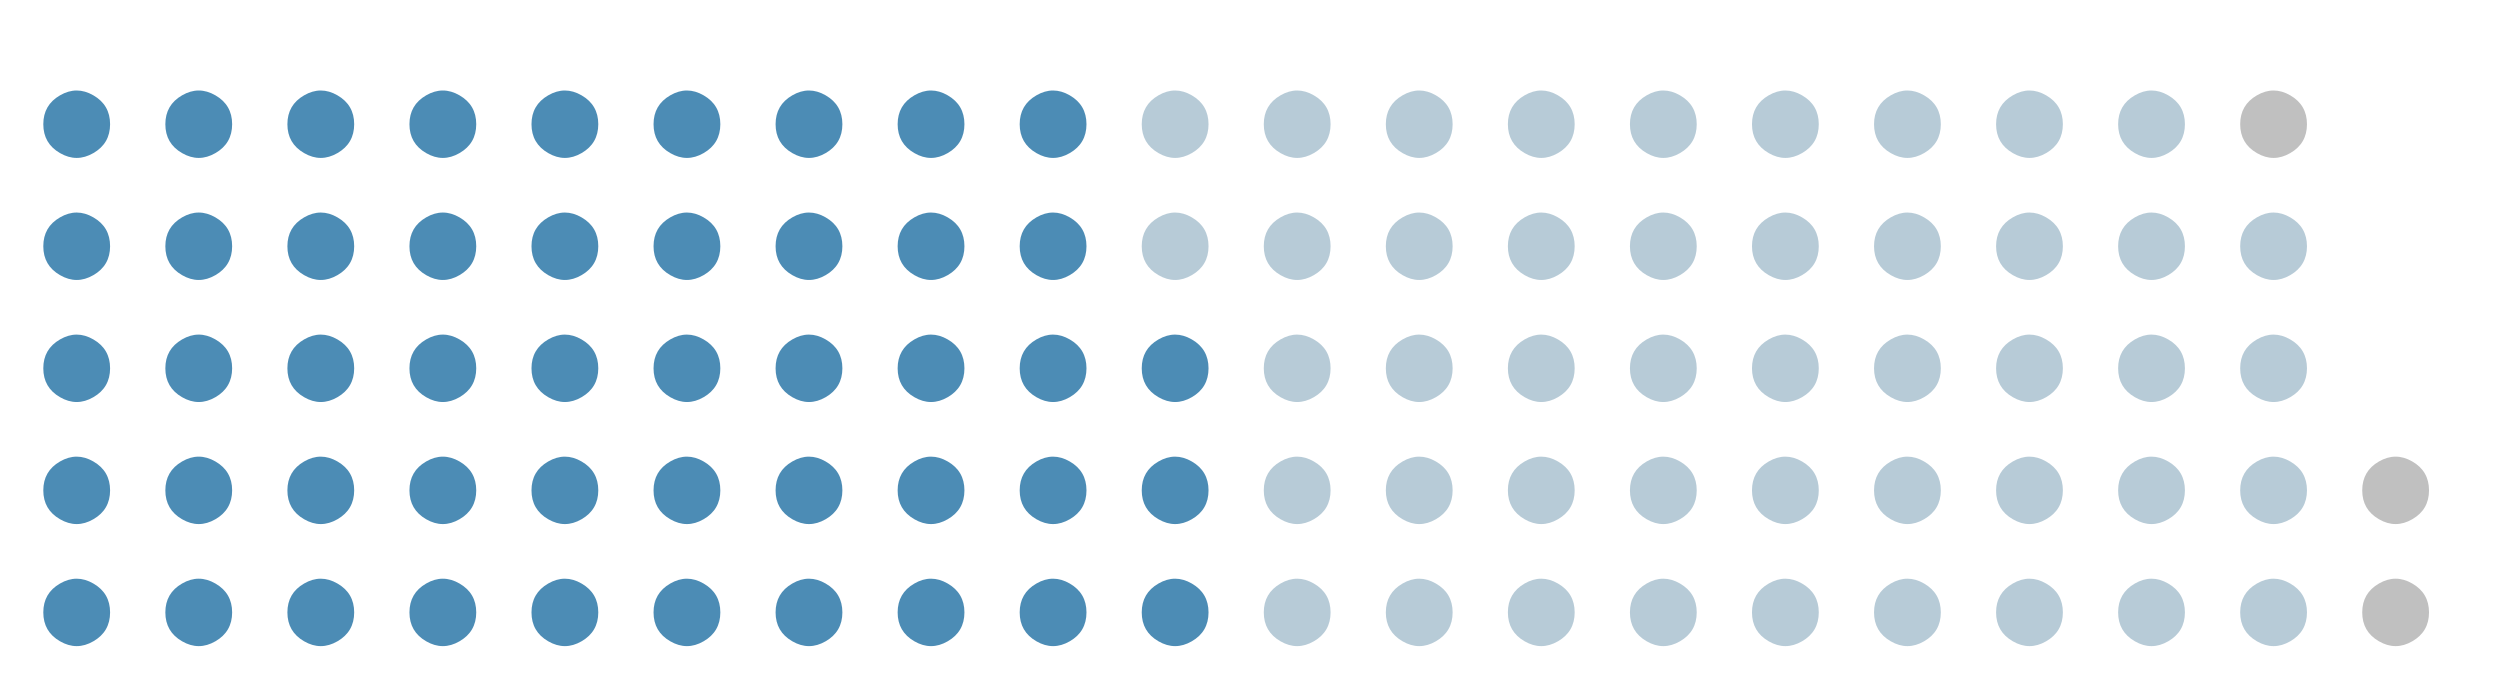 <?xml version="1.0" encoding="utf-8" standalone="no"?>
<!DOCTYPE svg PUBLIC "-//W3C//DTD SVG 1.1//EN"
  "http://www.w3.org/Graphics/SVG/1.1/DTD/svg11.dtd">
<!-- Created with matplotlib (https://matplotlib.org/) -->
<svg height="124.432pt" version="1.1" viewBox="0 0 453.6 124.432" width="453.6pt" xmlns="http://www.w3.org/2000/svg" xmlns:xlink="http://www.w3.org/1999/xlink">
 <defs>
  <style type="text/css">
*{stroke-linecap:butt;stroke-linejoin:round;}
  </style>
 </defs>
 <g id="figure_1">
  <g id="patch_1">
   <path d="M 0 124.432 
L 453.6 124.432 
L 453.6 0 
L 0 0 
z
" style="fill:#ffffff;"/>
  </g>
  <g id="axes_1">
   <g id="text_1">
    <!-- ⬤ -->
    <defs>
     <path d="M 30.719 -17.672 
Q 5.469 -3.125 5.469 25.969 
Q 5.469 55.078 30.719 69.625 
Q 43.359 76.953 55.953 76.953 
Q 68.562 76.953 81.203 69.625 
Q 106.453 55.078 106.453 25.969 
Q 106.453 -3.125 81.203 -17.672 
Q 68.562 -25 55.953 -25 
Q 43.359 -25 30.719 -17.672 
z
" id="DejaVuSans-11044"/>
    </defs>
    <g style="fill:#4c8cb5;" transform="translate(7.2 114.232)scale(0.12 -0.12)">
     <use xlink:href="#DejaVuSans-11044"/>
    </g>
   </g>
   <g id="text_2">
    <!-- ⬤ -->
    <g style="fill:#4c8cb5;" transform="translate(7.2 92.087)scale(0.12 -0.12)">
     <use xlink:href="#DejaVuSans-11044"/>
    </g>
   </g>
   <g id="text_3">
    <!-- ⬤ -->
    <g style="fill:#4c8cb5;" transform="translate(7.2 69.943)scale(0.12 -0.12)">
     <use xlink:href="#DejaVuSans-11044"/>
    </g>
   </g>
   <g id="text_4">
    <!-- ⬤ -->
    <g style="fill:#4c8cb5;" transform="translate(7.2 47.798)scale(0.12 -0.12)">
     <use xlink:href="#DejaVuSans-11044"/>
    </g>
   </g>
   <g id="text_5">
    <!-- ⬤ -->
    <g style="fill:#4c8cb5;" transform="translate(7.2 25.654)scale(0.12 -0.12)">
     <use xlink:href="#DejaVuSans-11044"/>
    </g>
   </g>
   <g id="text_6">
    <!-- ⬤ -->
    <g style="fill:#4c8cb5;" transform="translate(29.345 114.232)scale(0.12 -0.12)">
     <use xlink:href="#DejaVuSans-11044"/>
    </g>
   </g>
   <g id="text_7">
    <!-- ⬤ -->
    <g style="fill:#4c8cb5;" transform="translate(29.345 92.087)scale(0.12 -0.12)">
     <use xlink:href="#DejaVuSans-11044"/>
    </g>
   </g>
   <g id="text_8">
    <!-- ⬤ -->
    <g style="fill:#4c8cb5;" transform="translate(29.345 69.943)scale(0.12 -0.12)">
     <use xlink:href="#DejaVuSans-11044"/>
    </g>
   </g>
   <g id="text_9">
    <!-- ⬤ -->
    <g style="fill:#4c8cb5;" transform="translate(29.345 47.798)scale(0.12 -0.12)">
     <use xlink:href="#DejaVuSans-11044"/>
    </g>
   </g>
   <g id="text_10">
    <!-- ⬤ -->
    <g style="fill:#4c8cb5;" transform="translate(29.345 25.654)scale(0.12 -0.12)">
     <use xlink:href="#DejaVuSans-11044"/>
    </g>
   </g>
   <g id="text_11">
    <!-- ⬤ -->
    <g style="fill:#4c8cb5;" transform="translate(51.489 114.232)scale(0.12 -0.12)">
     <use xlink:href="#DejaVuSans-11044"/>
    </g>
   </g>
   <g id="text_12">
    <!-- ⬤ -->
    <g style="fill:#4c8cb5;" transform="translate(51.489 92.087)scale(0.12 -0.12)">
     <use xlink:href="#DejaVuSans-11044"/>
    </g>
   </g>
   <g id="text_13">
    <!-- ⬤ -->
    <g style="fill:#4c8cb5;" transform="translate(51.489 69.943)scale(0.12 -0.12)">
     <use xlink:href="#DejaVuSans-11044"/>
    </g>
   </g>
   <g id="text_14">
    <!-- ⬤ -->
    <g style="fill:#4c8cb5;" transform="translate(51.489 47.798)scale(0.12 -0.12)">
     <use xlink:href="#DejaVuSans-11044"/>
    </g>
   </g>
   <g id="text_15">
    <!-- ⬤ -->
    <g style="fill:#4c8cb5;" transform="translate(51.489 25.654)scale(0.12 -0.12)">
     <use xlink:href="#DejaVuSans-11044"/>
    </g>
   </g>
   <g id="text_16">
    <!-- ⬤ -->
    <g style="fill:#4c8cb5;" transform="translate(73.634 114.232)scale(0.12 -0.12)">
     <use xlink:href="#DejaVuSans-11044"/>
    </g>
   </g>
   <g id="text_17">
    <!-- ⬤ -->
    <g style="fill:#4c8cb5;" transform="translate(73.634 92.087)scale(0.12 -0.12)">
     <use xlink:href="#DejaVuSans-11044"/>
    </g>
   </g>
   <g id="text_18">
    <!-- ⬤ -->
    <g style="fill:#4c8cb5;" transform="translate(73.634 69.943)scale(0.12 -0.12)">
     <use xlink:href="#DejaVuSans-11044"/>
    </g>
   </g>
   <g id="text_19">
    <!-- ⬤ -->
    <g style="fill:#4c8cb5;" transform="translate(73.634 47.798)scale(0.12 -0.12)">
     <use xlink:href="#DejaVuSans-11044"/>
    </g>
   </g>
   <g id="text_20">
    <!-- ⬤ -->
    <g style="fill:#4c8cb5;" transform="translate(73.634 25.654)scale(0.12 -0.12)">
     <use xlink:href="#DejaVuSans-11044"/>
    </g>
   </g>
   <g id="text_21">
    <!-- ⬤ -->
    <g style="fill:#4c8cb5;" transform="translate(95.778 114.232)scale(0.12 -0.12)">
     <use xlink:href="#DejaVuSans-11044"/>
    </g>
   </g>
   <g id="text_22">
    <!-- ⬤ -->
    <g style="fill:#4c8cb5;" transform="translate(95.778 92.087)scale(0.12 -0.12)">
     <use xlink:href="#DejaVuSans-11044"/>
    </g>
   </g>
   <g id="text_23">
    <!-- ⬤ -->
    <g style="fill:#4c8cb5;" transform="translate(95.778 69.943)scale(0.12 -0.12)">
     <use xlink:href="#DejaVuSans-11044"/>
    </g>
   </g>
   <g id="text_24">
    <!-- ⬤ -->
    <g style="fill:#4c8cb5;" transform="translate(95.778 47.798)scale(0.12 -0.12)">
     <use xlink:href="#DejaVuSans-11044"/>
    </g>
   </g>
   <g id="text_25">
    <!-- ⬤ -->
    <g style="fill:#4c8cb5;" transform="translate(95.778 25.654)scale(0.12 -0.12)">
     <use xlink:href="#DejaVuSans-11044"/>
    </g>
   </g>
   <g id="text_26">
    <!-- ⬤ -->
    <g style="fill:#4c8cb5;" transform="translate(117.923 114.232)scale(0.12 -0.12)">
     <use xlink:href="#DejaVuSans-11044"/>
    </g>
   </g>
   <g id="text_27">
    <!-- ⬤ -->
    <g style="fill:#4c8cb5;" transform="translate(117.923 92.087)scale(0.12 -0.12)">
     <use xlink:href="#DejaVuSans-11044"/>
    </g>
   </g>
   <g id="text_28">
    <!-- ⬤ -->
    <g style="fill:#4c8cb5;" transform="translate(117.923 69.943)scale(0.12 -0.12)">
     <use xlink:href="#DejaVuSans-11044"/>
    </g>
   </g>
   <g id="text_29">
    <!-- ⬤ -->
    <g style="fill:#4c8cb5;" transform="translate(117.923 47.798)scale(0.12 -0.12)">
     <use xlink:href="#DejaVuSans-11044"/>
    </g>
   </g>
   <g id="text_30">
    <!-- ⬤ -->
    <g style="fill:#4c8cb5;" transform="translate(117.923 25.654)scale(0.12 -0.12)">
     <use xlink:href="#DejaVuSans-11044"/>
    </g>
   </g>
   <g id="text_31">
    <!-- ⬤ -->
    <g style="fill:#4c8cb5;" transform="translate(140.067 114.232)scale(0.12 -0.12)">
     <use xlink:href="#DejaVuSans-11044"/>
    </g>
   </g>
   <g id="text_32">
    <!-- ⬤ -->
    <g style="fill:#4c8cb5;" transform="translate(140.067 92.087)scale(0.12 -0.12)">
     <use xlink:href="#DejaVuSans-11044"/>
    </g>
   </g>
   <g id="text_33">
    <!-- ⬤ -->
    <g style="fill:#4c8cb5;" transform="translate(140.067 69.943)scale(0.12 -0.12)">
     <use xlink:href="#DejaVuSans-11044"/>
    </g>
   </g>
   <g id="text_34">
    <!-- ⬤ -->
    <g style="fill:#4c8cb5;" transform="translate(140.067 47.798)scale(0.12 -0.12)">
     <use xlink:href="#DejaVuSans-11044"/>
    </g>
   </g>
   <g id="text_35">
    <!-- ⬤ -->
    <g style="fill:#4c8cb5;" transform="translate(140.067 25.654)scale(0.12 -0.12)">
     <use xlink:href="#DejaVuSans-11044"/>
    </g>
   </g>
   <g id="text_36">
    <!-- ⬤ -->
    <g style="fill:#4c8cb5;" transform="translate(162.212 114.232)scale(0.12 -0.12)">
     <use xlink:href="#DejaVuSans-11044"/>
    </g>
   </g>
   <g id="text_37">
    <!-- ⬤ -->
    <g style="fill:#4c8cb5;" transform="translate(162.212 92.087)scale(0.12 -0.12)">
     <use xlink:href="#DejaVuSans-11044"/>
    </g>
   </g>
   <g id="text_38">
    <!-- ⬤ -->
    <g style="fill:#4c8cb5;" transform="translate(162.212 69.943)scale(0.12 -0.12)">
     <use xlink:href="#DejaVuSans-11044"/>
    </g>
   </g>
   <g id="text_39">
    <!-- ⬤ -->
    <g style="fill:#4c8cb5;" transform="translate(162.212 47.798)scale(0.12 -0.12)">
     <use xlink:href="#DejaVuSans-11044"/>
    </g>
   </g>
   <g id="text_40">
    <!-- ⬤ -->
    <g style="fill:#4c8cb5;" transform="translate(162.212 25.654)scale(0.12 -0.12)">
     <use xlink:href="#DejaVuSans-11044"/>
    </g>
   </g>
   <g id="text_41">
    <!-- ⬤ -->
    <g style="fill:#4c8cb5;" transform="translate(184.356 114.232)scale(0.12 -0.12)">
     <use xlink:href="#DejaVuSans-11044"/>
    </g>
   </g>
   <g id="text_42">
    <!-- ⬤ -->
    <g style="fill:#4c8cb5;" transform="translate(184.356 92.087)scale(0.12 -0.12)">
     <use xlink:href="#DejaVuSans-11044"/>
    </g>
   </g>
   <g id="text_43">
    <!-- ⬤ -->
    <g style="fill:#4c8cb5;" transform="translate(184.356 69.943)scale(0.12 -0.12)">
     <use xlink:href="#DejaVuSans-11044"/>
    </g>
   </g>
   <g id="text_44">
    <!-- ⬤ -->
    <g style="fill:#4c8cb5;" transform="translate(184.356 47.798)scale(0.12 -0.12)">
     <use xlink:href="#DejaVuSans-11044"/>
    </g>
   </g>
   <g id="text_45">
    <!-- ⬤ -->
    <g style="fill:#4c8cb5;" transform="translate(184.356 25.654)scale(0.12 -0.12)">
     <use xlink:href="#DejaVuSans-11044"/>
    </g>
   </g>
   <g id="text_46">
    <!-- ⬤ -->
    <g style="fill:#4c8cb5;" transform="translate(206.501 114.232)scale(0.12 -0.12)">
     <use xlink:href="#DejaVuSans-11044"/>
    </g>
   </g>
   <g id="text_47">
    <!-- ⬤ -->
    <g style="fill:#4c8cb5;" transform="translate(206.501 92.087)scale(0.12 -0.12)">
     <use xlink:href="#DejaVuSans-11044"/>
    </g>
   </g>
   <g id="text_48">
    <!-- ⬤ -->
    <g style="fill:#4c8cb5;" transform="translate(206.501 69.943)scale(0.12 -0.12)">
     <use xlink:href="#DejaVuSans-11044"/>
    </g>
   </g>
   <g id="text_49">
    <!-- ⬤ -->
    <g style="fill:#b7cbd7;" transform="translate(206.501 47.798)scale(0.12 -0.12)">
     <use xlink:href="#DejaVuSans-11044"/>
    </g>
   </g>
   <g id="text_50">
    <!-- ⬤ -->
    <g style="fill:#b7cbd7;" transform="translate(206.501 25.654)scale(0.12 -0.12)">
     <use xlink:href="#DejaVuSans-11044"/>
    </g>
   </g>
   <g id="text_51">
    <!-- ⬤ -->
    <g style="fill:#b7cbd7;" transform="translate(228.645 114.232)scale(0.12 -0.12)">
     <use xlink:href="#DejaVuSans-11044"/>
    </g>
   </g>
   <g id="text_52">
    <!-- ⬤ -->
    <g style="fill:#b7cbd7;" transform="translate(228.645 92.087)scale(0.12 -0.12)">
     <use xlink:href="#DejaVuSans-11044"/>
    </g>
   </g>
   <g id="text_53">
    <!-- ⬤ -->
    <g style="fill:#b7cbd7;" transform="translate(228.645 69.943)scale(0.12 -0.12)">
     <use xlink:href="#DejaVuSans-11044"/>
    </g>
   </g>
   <g id="text_54">
    <!-- ⬤ -->
    <g style="fill:#b7cbd7;" transform="translate(228.645 47.798)scale(0.12 -0.12)">
     <use xlink:href="#DejaVuSans-11044"/>
    </g>
   </g>
   <g id="text_55">
    <!-- ⬤ -->
    <g style="fill:#b7cbd7;" transform="translate(228.645 25.654)scale(0.12 -0.12)">
     <use xlink:href="#DejaVuSans-11044"/>
    </g>
   </g>
   <g id="text_56">
    <!-- ⬤ -->
    <g style="fill:#b7cbd7;" transform="translate(250.79 114.232)scale(0.12 -0.12)">
     <use xlink:href="#DejaVuSans-11044"/>
    </g>
   </g>
   <g id="text_57">
    <!-- ⬤ -->
    <g style="fill:#b7cbd7;" transform="translate(250.79 92.087)scale(0.12 -0.12)">
     <use xlink:href="#DejaVuSans-11044"/>
    </g>
   </g>
   <g id="text_58">
    <!-- ⬤ -->
    <g style="fill:#b7cbd7;" transform="translate(250.79 69.943)scale(0.12 -0.12)">
     <use xlink:href="#DejaVuSans-11044"/>
    </g>
   </g>
   <g id="text_59">
    <!-- ⬤ -->
    <g style="fill:#b7cbd7;" transform="translate(250.79 47.798)scale(0.12 -0.12)">
     <use xlink:href="#DejaVuSans-11044"/>
    </g>
   </g>
   <g id="text_60">
    <!-- ⬤ -->
    <g style="fill:#b7cbd7;" transform="translate(250.79 25.654)scale(0.12 -0.12)">
     <use xlink:href="#DejaVuSans-11044"/>
    </g>
   </g>
   <g id="text_61">
    <!-- ⬤ -->
    <g style="fill:#b7cbd7;" transform="translate(272.934 114.232)scale(0.12 -0.12)">
     <use xlink:href="#DejaVuSans-11044"/>
    </g>
   </g>
   <g id="text_62">
    <!-- ⬤ -->
    <g style="fill:#b7cbd7;" transform="translate(272.934 92.087)scale(0.12 -0.12)">
     <use xlink:href="#DejaVuSans-11044"/>
    </g>
   </g>
   <g id="text_63">
    <!-- ⬤ -->
    <g style="fill:#b7cbd7;" transform="translate(272.934 69.943)scale(0.12 -0.12)">
     <use xlink:href="#DejaVuSans-11044"/>
    </g>
   </g>
   <g id="text_64">
    <!-- ⬤ -->
    <g style="fill:#b7cbd7;" transform="translate(272.934 47.798)scale(0.12 -0.12)">
     <use xlink:href="#DejaVuSans-11044"/>
    </g>
   </g>
   <g id="text_65">
    <!-- ⬤ -->
    <g style="fill:#b7cbd7;" transform="translate(272.934 25.654)scale(0.12 -0.12)">
     <use xlink:href="#DejaVuSans-11044"/>
    </g>
   </g>
   <g id="text_66">
    <!-- ⬤ -->
    <g style="fill:#b7cbd7;" transform="translate(295.079 114.232)scale(0.12 -0.12)">
     <use xlink:href="#DejaVuSans-11044"/>
    </g>
   </g>
   <g id="text_67">
    <!-- ⬤ -->
    <g style="fill:#b7cbd7;" transform="translate(295.079 92.087)scale(0.12 -0.12)">
     <use xlink:href="#DejaVuSans-11044"/>
    </g>
   </g>
   <g id="text_68">
    <!-- ⬤ -->
    <g style="fill:#b7cbd7;" transform="translate(295.079 69.943)scale(0.12 -0.12)">
     <use xlink:href="#DejaVuSans-11044"/>
    </g>
   </g>
   <g id="text_69">
    <!-- ⬤ -->
    <g style="fill:#b7cbd7;" transform="translate(295.079 47.798)scale(0.12 -0.12)">
     <use xlink:href="#DejaVuSans-11044"/>
    </g>
   </g>
   <g id="text_70">
    <!-- ⬤ -->
    <g style="fill:#b7cbd7;" transform="translate(295.079 25.654)scale(0.12 -0.12)">
     <use xlink:href="#DejaVuSans-11044"/>
    </g>
   </g>
   <g id="text_71">
    <!-- ⬤ -->
    <g style="fill:#b7cbd7;" transform="translate(317.224 114.232)scale(0.12 -0.12)">
     <use xlink:href="#DejaVuSans-11044"/>
    </g>
   </g>
   <g id="text_72">
    <!-- ⬤ -->
    <g style="fill:#b7cbd7;" transform="translate(317.224 92.087)scale(0.12 -0.12)">
     <use xlink:href="#DejaVuSans-11044"/>
    </g>
   </g>
   <g id="text_73">
    <!-- ⬤ -->
    <g style="fill:#b7cbd7;" transform="translate(317.224 69.943)scale(0.12 -0.12)">
     <use xlink:href="#DejaVuSans-11044"/>
    </g>
   </g>
   <g id="text_74">
    <!-- ⬤ -->
    <g style="fill:#b7cbd7;" transform="translate(317.224 47.798)scale(0.12 -0.12)">
     <use xlink:href="#DejaVuSans-11044"/>
    </g>
   </g>
   <g id="text_75">
    <!-- ⬤ -->
    <g style="fill:#b7cbd7;" transform="translate(317.224 25.654)scale(0.12 -0.12)">
     <use xlink:href="#DejaVuSans-11044"/>
    </g>
   </g>
   <g id="text_76">
    <!-- ⬤ -->
    <g style="fill:#b7cbd7;" transform="translate(339.368 114.232)scale(0.12 -0.12)">
     <use xlink:href="#DejaVuSans-11044"/>
    </g>
   </g>
   <g id="text_77">
    <!-- ⬤ -->
    <g style="fill:#b7cbd7;" transform="translate(339.368 92.087)scale(0.12 -0.12)">
     <use xlink:href="#DejaVuSans-11044"/>
    </g>
   </g>
   <g id="text_78">
    <!-- ⬤ -->
    <g style="fill:#b7cbd7;" transform="translate(339.368 69.943)scale(0.12 -0.12)">
     <use xlink:href="#DejaVuSans-11044"/>
    </g>
   </g>
   <g id="text_79">
    <!-- ⬤ -->
    <g style="fill:#b7cbd7;" transform="translate(339.368 47.798)scale(0.12 -0.12)">
     <use xlink:href="#DejaVuSans-11044"/>
    </g>
   </g>
   <g id="text_80">
    <!-- ⬤ -->
    <g style="fill:#b7cbd7;" transform="translate(339.368 25.654)scale(0.12 -0.12)">
     <use xlink:href="#DejaVuSans-11044"/>
    </g>
   </g>
   <g id="text_81">
    <!-- ⬤ -->
    <g style="fill:#b7cbd7;" transform="translate(361.513 114.232)scale(0.12 -0.12)">
     <use xlink:href="#DejaVuSans-11044"/>
    </g>
   </g>
   <g id="text_82">
    <!-- ⬤ -->
    <g style="fill:#b7cbd7;" transform="translate(361.513 92.087)scale(0.12 -0.12)">
     <use xlink:href="#DejaVuSans-11044"/>
    </g>
   </g>
   <g id="text_83">
    <!-- ⬤ -->
    <g style="fill:#b7cbd7;" transform="translate(361.513 69.943)scale(0.12 -0.12)">
     <use xlink:href="#DejaVuSans-11044"/>
    </g>
   </g>
   <g id="text_84">
    <!-- ⬤ -->
    <g style="fill:#b7cbd7;" transform="translate(361.513 47.798)scale(0.12 -0.12)">
     <use xlink:href="#DejaVuSans-11044"/>
    </g>
   </g>
   <g id="text_85">
    <!-- ⬤ -->
    <g style="fill:#b7cbd7;" transform="translate(361.513 25.654)scale(0.12 -0.12)">
     <use xlink:href="#DejaVuSans-11044"/>
    </g>
   </g>
   <g id="text_86">
    <!-- ⬤ -->
    <g style="fill:#b7cbd7;" transform="translate(383.657 114.232)scale(0.12 -0.12)">
     <use xlink:href="#DejaVuSans-11044"/>
    </g>
   </g>
   <g id="text_87">
    <!-- ⬤ -->
    <g style="fill:#b7cbd7;" transform="translate(383.657 92.087)scale(0.12 -0.12)">
     <use xlink:href="#DejaVuSans-11044"/>
    </g>
   </g>
   <g id="text_88">
    <!-- ⬤ -->
    <g style="fill:#b7cbd7;" transform="translate(383.657 69.943)scale(0.12 -0.12)">
     <use xlink:href="#DejaVuSans-11044"/>
    </g>
   </g>
   <g id="text_89">
    <!-- ⬤ -->
    <g style="fill:#b7cbd7;" transform="translate(383.657 47.798)scale(0.12 -0.12)">
     <use xlink:href="#DejaVuSans-11044"/>
    </g>
   </g>
   <g id="text_90">
    <!-- ⬤ -->
    <g style="fill:#b7cbd7;" transform="translate(383.657 25.654)scale(0.12 -0.12)">
     <use xlink:href="#DejaVuSans-11044"/>
    </g>
   </g>
   <g id="text_91">
    <!-- ⬤ -->
    <g style="fill:#b7cbd7;" transform="translate(405.802 114.232)scale(0.12 -0.12)">
     <use xlink:href="#DejaVuSans-11044"/>
    </g>
   </g>
   <g id="text_92">
    <!-- ⬤ -->
    <g style="fill:#b7cbd7;" transform="translate(405.802 92.087)scale(0.12 -0.12)">
     <use xlink:href="#DejaVuSans-11044"/>
    </g>
   </g>
   <g id="text_93">
    <!-- ⬤ -->
    <g style="fill:#b7cbd7;" transform="translate(405.802 69.943)scale(0.12 -0.12)">
     <use xlink:href="#DejaVuSans-11044"/>
    </g>
   </g>
   <g id="text_94">
    <!-- ⬤ -->
    <g style="fill:#b7cbd7;" transform="translate(405.802 47.798)scale(0.12 -0.12)">
     <use xlink:href="#DejaVuSans-11044"/>
    </g>
   </g>
   <g id="text_95">
    <!-- ⬤ -->
    <g style="fill:#c0c0c0;" transform="translate(405.802 25.654)scale(0.12 -0.12)">
     <use xlink:href="#DejaVuSans-11044"/>
    </g>
   </g>
   <g id="text_96">
    <!-- ⬤ -->
    <g style="fill:#c0c0c0;" transform="translate(427.946 114.232)scale(0.12 -0.12)">
     <use xlink:href="#DejaVuSans-11044"/>
    </g>
   </g>
   <g id="text_97">
    <!-- ⬤ -->
    <g style="fill:#c0c0c0;" transform="translate(427.946 92.087)scale(0.12 -0.12)">
     <use xlink:href="#DejaVuSans-11044"/>
    </g>
   </g>
  </g>
 </g>
</svg>
